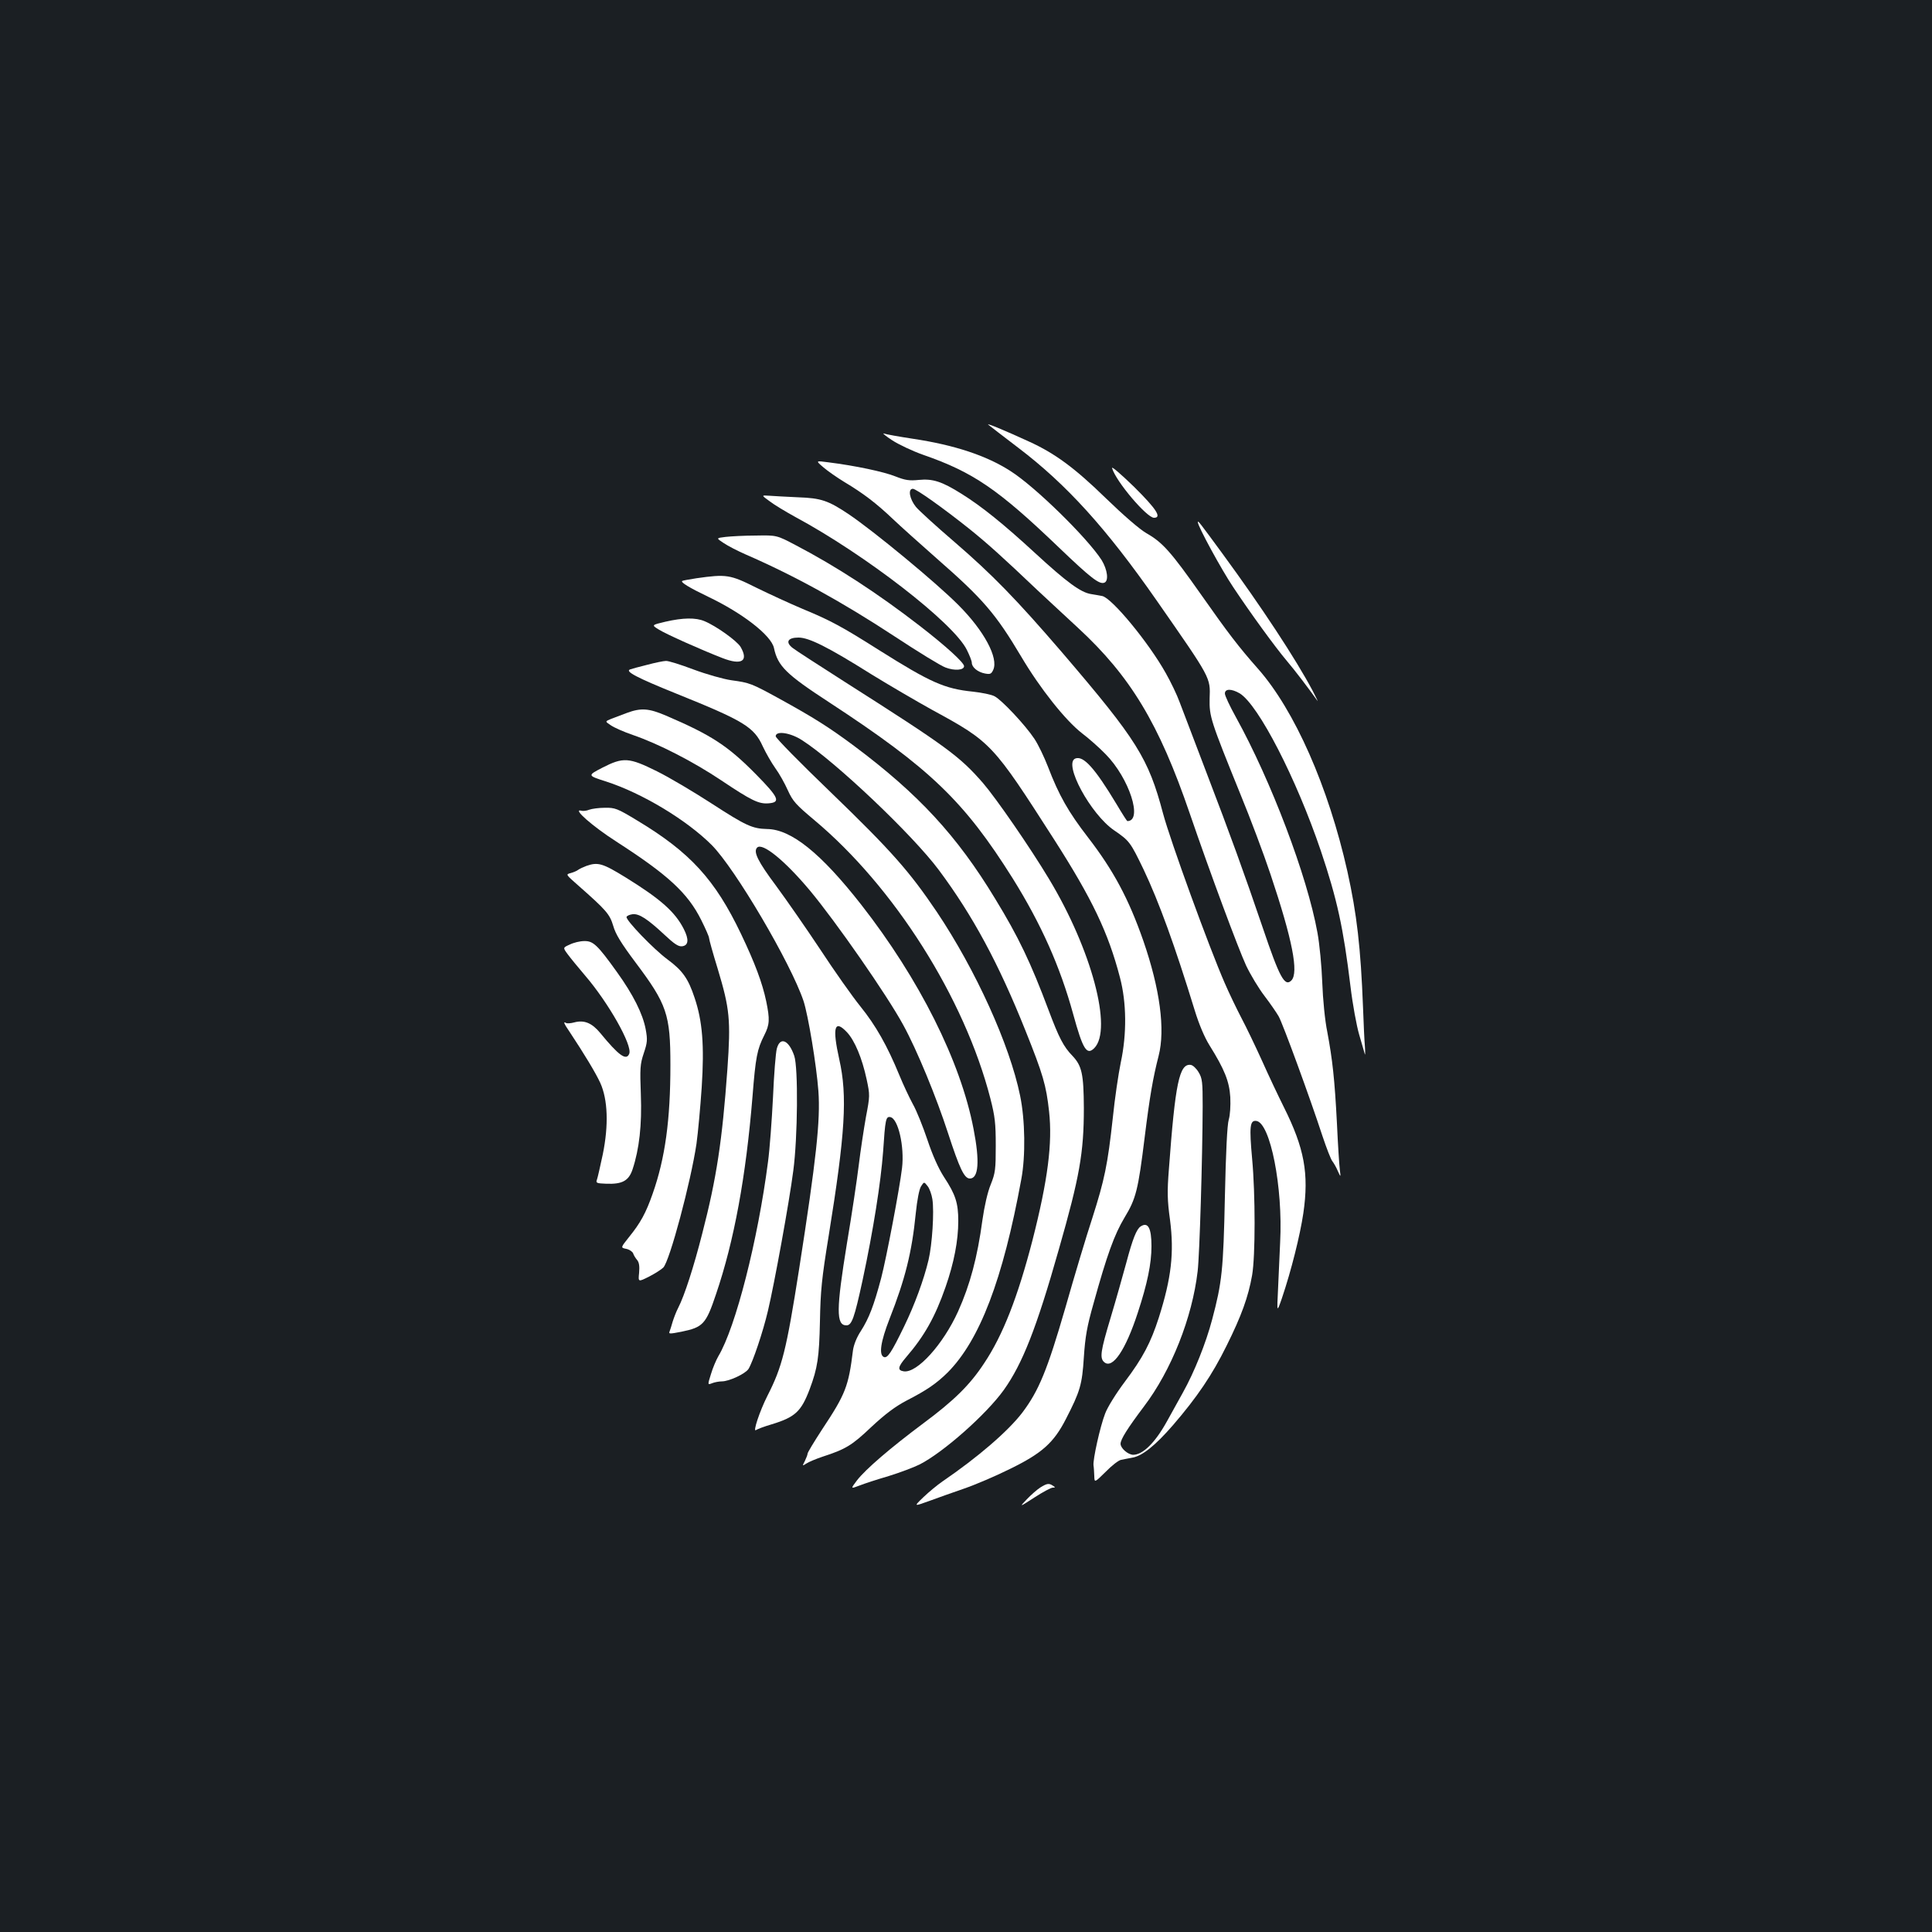 <?xml version="1.0" standalone="no"?>
<!DOCTYPE svg PUBLIC "-//W3C//DTD SVG 20010904//EN"
 "http://www.w3.org/TR/2001/REC-SVG-20010904/DTD/svg10.dtd">
<svg version="1.0" xmlns="http://www.w3.org/2000/svg"
 width="1000pt" height="1000pt" viewBox="0 0 1000 1000"
 preserveAspectRatio="xMidYMid meet">
<rect width="100%" height="100%" fill="#1b1f23"/>
<g transform="translate(0,1000) scale(0.1,-0.1)"
fill="#ffffff" stroke="none">
<path d="M5115 7802 c6 -5 76 -59 156 -120 249 -189 455 -416 715 -789 284
-408 279 -398 275 -509 -2 -93 5 -114 159 -494 51 -124 121 -310 156 -415 114
-340 147 -510 108 -550 -34 -34 -61 15 -148 273 -98 288 -168 481 -291 802
-62 162 -124 327 -139 365 -14 39 -47 107 -72 151 -89 159 -279 389 -329 399
-11 2 -37 7 -57 10 -54 8 -127 62 -290 212 -165 152 -277 242 -381 307 -102
64 -149 79 -221 72 -49 -5 -70 -2 -121 18 -59 24 -210 56 -347 73 -67 9 -67 9
-26 -26 22 -19 71 -53 107 -75 99 -59 168 -112 251 -191 41 -39 145 -132 230
-207 238 -208 304 -285 436 -507 97 -164 228 -329 314 -396 36 -27 91 -76 122
-108 123 -124 195 -347 113 -347 -2 0 -27 39 -56 88 -112 186 -171 252 -213
236 -64 -25 79 -289 201 -372 79 -54 84 -61 152 -202 81 -171 162 -395 265
-730 22 -72 51 -140 76 -180 78 -125 103 -187 108 -269 2 -45 -1 -93 -8 -116
-8 -26 -15 -167 -20 -400 -8 -379 -15 -443 -66 -635 -32 -121 -92 -272 -152
-379 -26 -47 -63 -113 -82 -148 -62 -112 -125 -173 -175 -173 -27 1 -65 34
-65 57 0 23 36 80 121 193 142 187 250 460 278 700 10 84 25 582 26 855 0 124
-2 144 -21 175 -11 19 -29 36 -40 38 -60 9 -81 -94 -114 -542 -9 -113 -8 -160
6 -260 22 -171 7 -301 -58 -506 -42 -130 -82 -207 -176 -332 -45 -60 -90 -132
-102 -165 -26 -67 -64 -239 -60 -268 2 -11 3 -36 4 -55 1 -35 1 -35 59 22 31
32 67 60 80 62 12 3 38 7 57 11 51 8 119 62 211 168 125 145 203 260 278 412
77 155 112 252 132 365 17 100 17 418 0 602 -15 166 -12 201 22 196 72 -10
138 -343 123 -628 -3 -69 -8 -179 -11 -245 -6 -120 -6 -120 20 -45 49 145 94
326 111 440 30 206 5 338 -101 550 -29 58 -80 166 -113 240 -34 75 -82 175
-107 222 -25 48 -64 129 -86 180 -82 188 -281 735 -319 877 -76 287 -135 381
-521 832 -239 278 -364 406 -560 575 -91 78 -180 159 -198 180 -33 41 -43 94
-16 94 17 0 155 -98 293 -208 92 -74 170 -144 352 -317 53 -49 147 -137 209
-194 272 -251 420 -496 579 -961 108 -315 251 -699 292 -788 23 -48 65 -118
95 -157 29 -38 62 -86 73 -105 21 -36 162 -421 227 -620 21 -63 44 -122 51
-130 7 -9 20 -31 28 -50 16 -35 16 -35 11 5 -3 22 -10 130 -15 240 -12 231
-23 329 -50 474 -12 57 -23 170 -26 255 -3 83 -14 200 -25 259 -53 293 -240
786 -422 1115 -31 56 -57 111 -57 122 0 26 34 26 77 1 97 -60 293 -441 420
-816 84 -250 116 -396 153 -700 11 -93 32 -206 45 -250 13 -44 26 -89 29 -100
2 -11 3 5 1 35 -3 30 -7 123 -10 205 -12 311 -32 484 -81 705 -98 437 -273
834 -463 1049 -100 113 -155 185 -294 383 -157 223 -200 271 -283 318 -36 21
-117 91 -210 181 -160 156 -264 233 -399 294 -126 58 -221 97 -210 87z"/>
<path d="M4618 7721 c34 -22 106 -56 160 -75 259 -90 388 -178 702 -479 166
-159 210 -193 236 -183 24 9 16 68 -14 117 -74 115 -344 380 -472 461 -124 80
-291 135 -505 167 -72 11 -139 23 -150 27 -11 4 8 -12 43 -35z"/>
<path d="M5756 7577 c20 -69 180 -257 217 -257 42 0 13 45 -103 160 -69 67
-118 109 -114 97z"/>
<path d="M3983 7406 c23 -18 83 -54 132 -81 364 -196 820 -549 889 -688 14
-28 26 -58 26 -67 0 -24 31 -49 68 -56 27 -5 33 -3 43 19 28 61 -47 202 -180
335 -115 116 -437 382 -569 471 -105 70 -142 83 -261 87 -58 3 -125 6 -148 8
-43 3 -43 3 0 -28z"/>
<path d="M6200 7297 c0 -21 122 -245 183 -336 89 -134 217 -310 277 -381 41
-48 118 -149 158 -206 7 -11 -4 13 -24 51 -87 164 -264 433 -467 710 -119 162
-127 173 -127 162z"/>
<path d="M3756 7221 c-50 -6 -50 -6 -10 -32 22 -15 73 -41 114 -59 255 -111
501 -247 772 -425 120 -79 237 -151 262 -160 47 -18 96 -14 96 7 0 18 -94 104
-230 209 -217 168 -434 309 -643 418 -97 51 -97 51 -205 49 -59 0 -129 -4
-156 -7z"/>
<path d="M3605 7007 c-38 -6 -72 -12 -74 -14 -9 -7 37 -35 135 -82 178 -85
326 -200 340 -265 20 -94 63 -136 287 -282 521 -341 697 -510 949 -911 147
-236 245 -455 313 -703 50 -182 70 -214 109 -175 96 97 -14 510 -234 875 -99
165 -274 418 -342 497 -122 140 -188 188 -716 524 -133 85 -254 163 -269 175
-39 30 -26 54 30 54 54 0 151 -48 377 -190 91 -56 233 -139 316 -185 305 -166
312 -174 630 -670 197 -308 280 -481 341 -715 34 -129 36 -291 4 -440 -12 -58
-31 -186 -41 -285 -27 -246 -43 -321 -106 -519 -31 -94 -94 -304 -140 -466
-93 -321 -137 -428 -222 -541 -74 -97 -231 -232 -414 -357 -26 -18 -70 -54
-98 -81 -51 -49 -51 -49 27 -21 43 16 125 45 183 65 58 20 166 66 240 103 163
80 224 134 287 257 74 144 84 178 93 320 7 105 16 159 50 278 70 253 108 357
160 444 60 99 71 142 105 418 26 210 43 307 72 420 35 136 7 346 -79 595 -76
218 -155 365 -286 535 -102 132 -151 218 -208 367 -19 49 -50 114 -70 144 -47
71 -169 201 -206 220 -16 9 -67 19 -112 24 -147 15 -219 47 -486 215 -191 121
-252 154 -395 213 -66 28 -175 78 -242 111 -134 67 -153 70 -308 48z"/>
<path d="M3444 6782 c-72 -17 -72 -17 -35 -40 38 -24 219 -105 330 -148 100
-39 137 -16 94 58 -19 31 -126 108 -187 133 -45 19 -111 18 -202 -3z"/>
<path d="M3350 6559 c-41 -10 -81 -21 -89 -24 -27 -10 36 -43 239 -125 350
-141 403 -173 448 -273 16 -34 45 -85 65 -113 20 -27 49 -79 65 -115 26 -57
42 -74 136 -153 414 -346 778 -921 912 -1441 24 -94 28 -129 28 -245 0 -122
-2 -141 -26 -201 -16 -38 -33 -113 -43 -184 -26 -193 -64 -335 -126 -473 -77
-170 -212 -320 -281 -310 -34 5 -31 23 12 73 94 109 150 208 204 363 44 126
66 241 66 342 0 93 -14 137 -74 228 -29 45 -59 112 -86 193 -23 68 -56 151
-75 184 -18 33 -50 101 -70 150 -63 153 -122 257 -201 355 -42 52 -136 185
-208 295 -73 110 -176 258 -229 330 -95 127 -119 177 -98 198 27 27 142 -66
272 -221 136 -163 401 -544 484 -697 71 -129 172 -375 232 -560 60 -184 84
-235 113 -235 45 0 52 88 19 257 -67 350 -281 776 -581 1160 -209 267 -363
391 -488 392 -76 2 -109 17 -285 131 -94 61 -222 137 -285 168 -145 72 -174
74 -283 18 -77 -40 -77 -40 20 -71 186 -60 417 -199 547 -329 122 -123 409
-611 475 -807 24 -73 67 -332 77 -466 11 -152 -11 -352 -100 -923 -66 -420
-87 -504 -164 -655 -40 -79 -77 -191 -59 -177 7 5 44 19 82 30 121 37 152 66
196 182 41 110 49 164 53 351 3 158 9 220 45 441 86 532 98 725 55 915 -37
166 -25 209 40 140 40 -43 78 -133 102 -245 17 -80 17 -84 -4 -194 -11 -62
-28 -174 -37 -248 -9 -74 -36 -256 -61 -404 -56 -344 -57 -426 -3 -426 28 0
41 37 84 235 55 257 94 504 106 665 11 166 14 182 37 178 41 -7 74 -153 61
-263 -13 -109 -81 -466 -108 -570 -38 -143 -63 -208 -105 -274 -22 -33 -37
-72 -41 -100 -23 -187 -38 -226 -160 -410 -41 -63 -75 -119 -75 -125 0 -6 -7
-23 -14 -38 -14 -27 -14 -27 8 -13 12 8 50 24 83 35 120 39 152 58 253 154 73
68 124 106 183 137 105 54 154 88 212 145 166 167 286 481 381 999 23 121 20
309 -6 434 -54 264 -230 651 -431 951 -142 210 -233 314 -550 620 -156 150
-284 280 -284 289 0 30 76 19 136 -20 171 -109 574 -491 709 -673 175 -235
309 -483 448 -831 91 -227 107 -282 122 -418 18 -163 -6 -354 -86 -667 -76
-293 -153 -491 -250 -636 -74 -113 -157 -194 -316 -312 -169 -126 -298 -237
-342 -294 -34 -45 -34 -45 13 -27 25 10 93 32 151 49 58 18 130 45 160 60 122
62 345 259 436 386 96 135 169 319 285 729 107 374 129 498 129 730 -1 176
-10 218 -59 270 -46 47 -70 94 -123 235 -93 248 -156 380 -277 578 -198 327
-397 542 -730 791 -129 96 -208 146 -386 244 -146 80 -154 83 -249 96 -42 6
-130 31 -197 56 -66 25 -130 45 -142 44 -12 0 -56 -9 -97 -20z m1476 -2766
c10 -65 -1 -235 -20 -315 -24 -101 -72 -232 -126 -343 -66 -136 -86 -166 -105
-159 -27 11 -17 79 29 197 81 206 116 345 136 547 7 69 18 125 27 139 16 25
16 25 34 2 10 -12 21 -43 25 -68z"/>
<path d="M3245 6310 c-27 -10 -64 -24 -82 -31 -32 -13 -32 -13 0 -34 18 -12
68 -34 112 -49 134 -46 313 -138 458 -235 157 -105 194 -123 245 -119 64 5 54
29 -65 150 -145 147 -230 203 -466 304 -89 38 -129 41 -202 14z"/>
<path d="M3050 5809 c-14 -6 -33 -8 -42 -5 -47 12 59 -81 182 -160 267 -172
370 -266 440 -407 22 -44 40 -85 40 -92 0 -7 20 -79 45 -160 62 -206 68 -263
50 -519 -27 -372 -56 -564 -130 -850 -44 -173 -92 -322 -125 -386 -10 -19 -22
-51 -28 -70 -5 -19 -13 -42 -16 -51 -6 -14 -1 -14 61 -2 112 23 127 39 179
194 94 276 155 609 189 1024 16 204 24 244 61 317 28 55 29 82 10 175 -20 95
-58 197 -130 348 -135 283 -264 424 -541 590 -99 60 -112 65 -164 64 -31 0
-67 -5 -81 -10z"/>
<path d="M3035 5518 c-16 -6 -35 -15 -42 -20 -6 -5 -24 -13 -39 -17 -27 -7
-26 -7 41 -66 144 -127 161 -147 179 -207 12 -43 41 -90 115 -189 163 -217
181 -269 181 -532 0 -283 -27 -482 -92 -666 -35 -100 -63 -151 -123 -225 -43
-54 -43 -54 -14 -60 16 -3 32 -14 36 -23 3 -10 13 -26 21 -35 10 -12 13 -32
10 -66 -5 -48 -5 -48 51 -20 31 16 64 37 74 47 33 32 143 445 172 641 8 58 20
189 27 292 14 217 4 343 -37 464 -33 100 -63 141 -140 198 -72 53 -217 204
-212 220 2 6 16 12 31 14 34 4 77 -24 166 -107 49 -46 71 -61 90 -59 34 4 37
35 9 90 -45 88 -119 154 -300 266 -120 74 -144 81 -204 60z"/>
<path d="M2949 5111 c-36 -16 -36 -16 -10 -51 14 -19 55 -69 90 -110 120 -140
245 -360 228 -404 -15 -38 -54 -10 -150 107 -43 52 -83 69 -135 55 -18 -5 -37
-6 -42 -3 -16 10 -12 -2 19 -47 76 -115 133 -209 158 -263 39 -86 44 -218 13
-370 -13 -60 -26 -119 -30 -130 -7 -18 -3 -20 48 -22 83 -3 116 15 136 74 35
106 49 231 43 388 -5 134 -4 157 15 213 19 57 20 70 10 125 -15 79 -64 178
-149 296 -101 141 -123 161 -169 160 -22 0 -55 -8 -75 -18z"/>
<path d="M4021 4573 c-6 -21 -15 -135 -20 -253 -6 -118 -17 -269 -26 -335 -52
-402 -167 -855 -257 -1005 -11 -19 -29 -61 -38 -92 -18 -57 -18 -57 7 -47 13
5 36 9 49 9 38 0 121 39 138 64 22 35 75 191 101 302 33 139 110 561 131 724
23 172 26 534 5 595 -28 82 -73 101 -90 38z"/>
<path d="M5904 3652 c-21 -13 -42 -66 -74 -187 -18 -66 -54 -194 -81 -284 -53
-176 -58 -211 -33 -232 43 -36 110 63 173 256 50 152 71 255 71 345 0 94 -18
127 -56 102z"/>
<path d="M5385 2301 c-16 -10 -48 -38 -70 -61 -40 -42 -40 -42 39 9 43 28 86
51 95 51 14 0 14 2 1 10 -21 14 -31 12 -65 -9z"/>
</g>
</svg>
